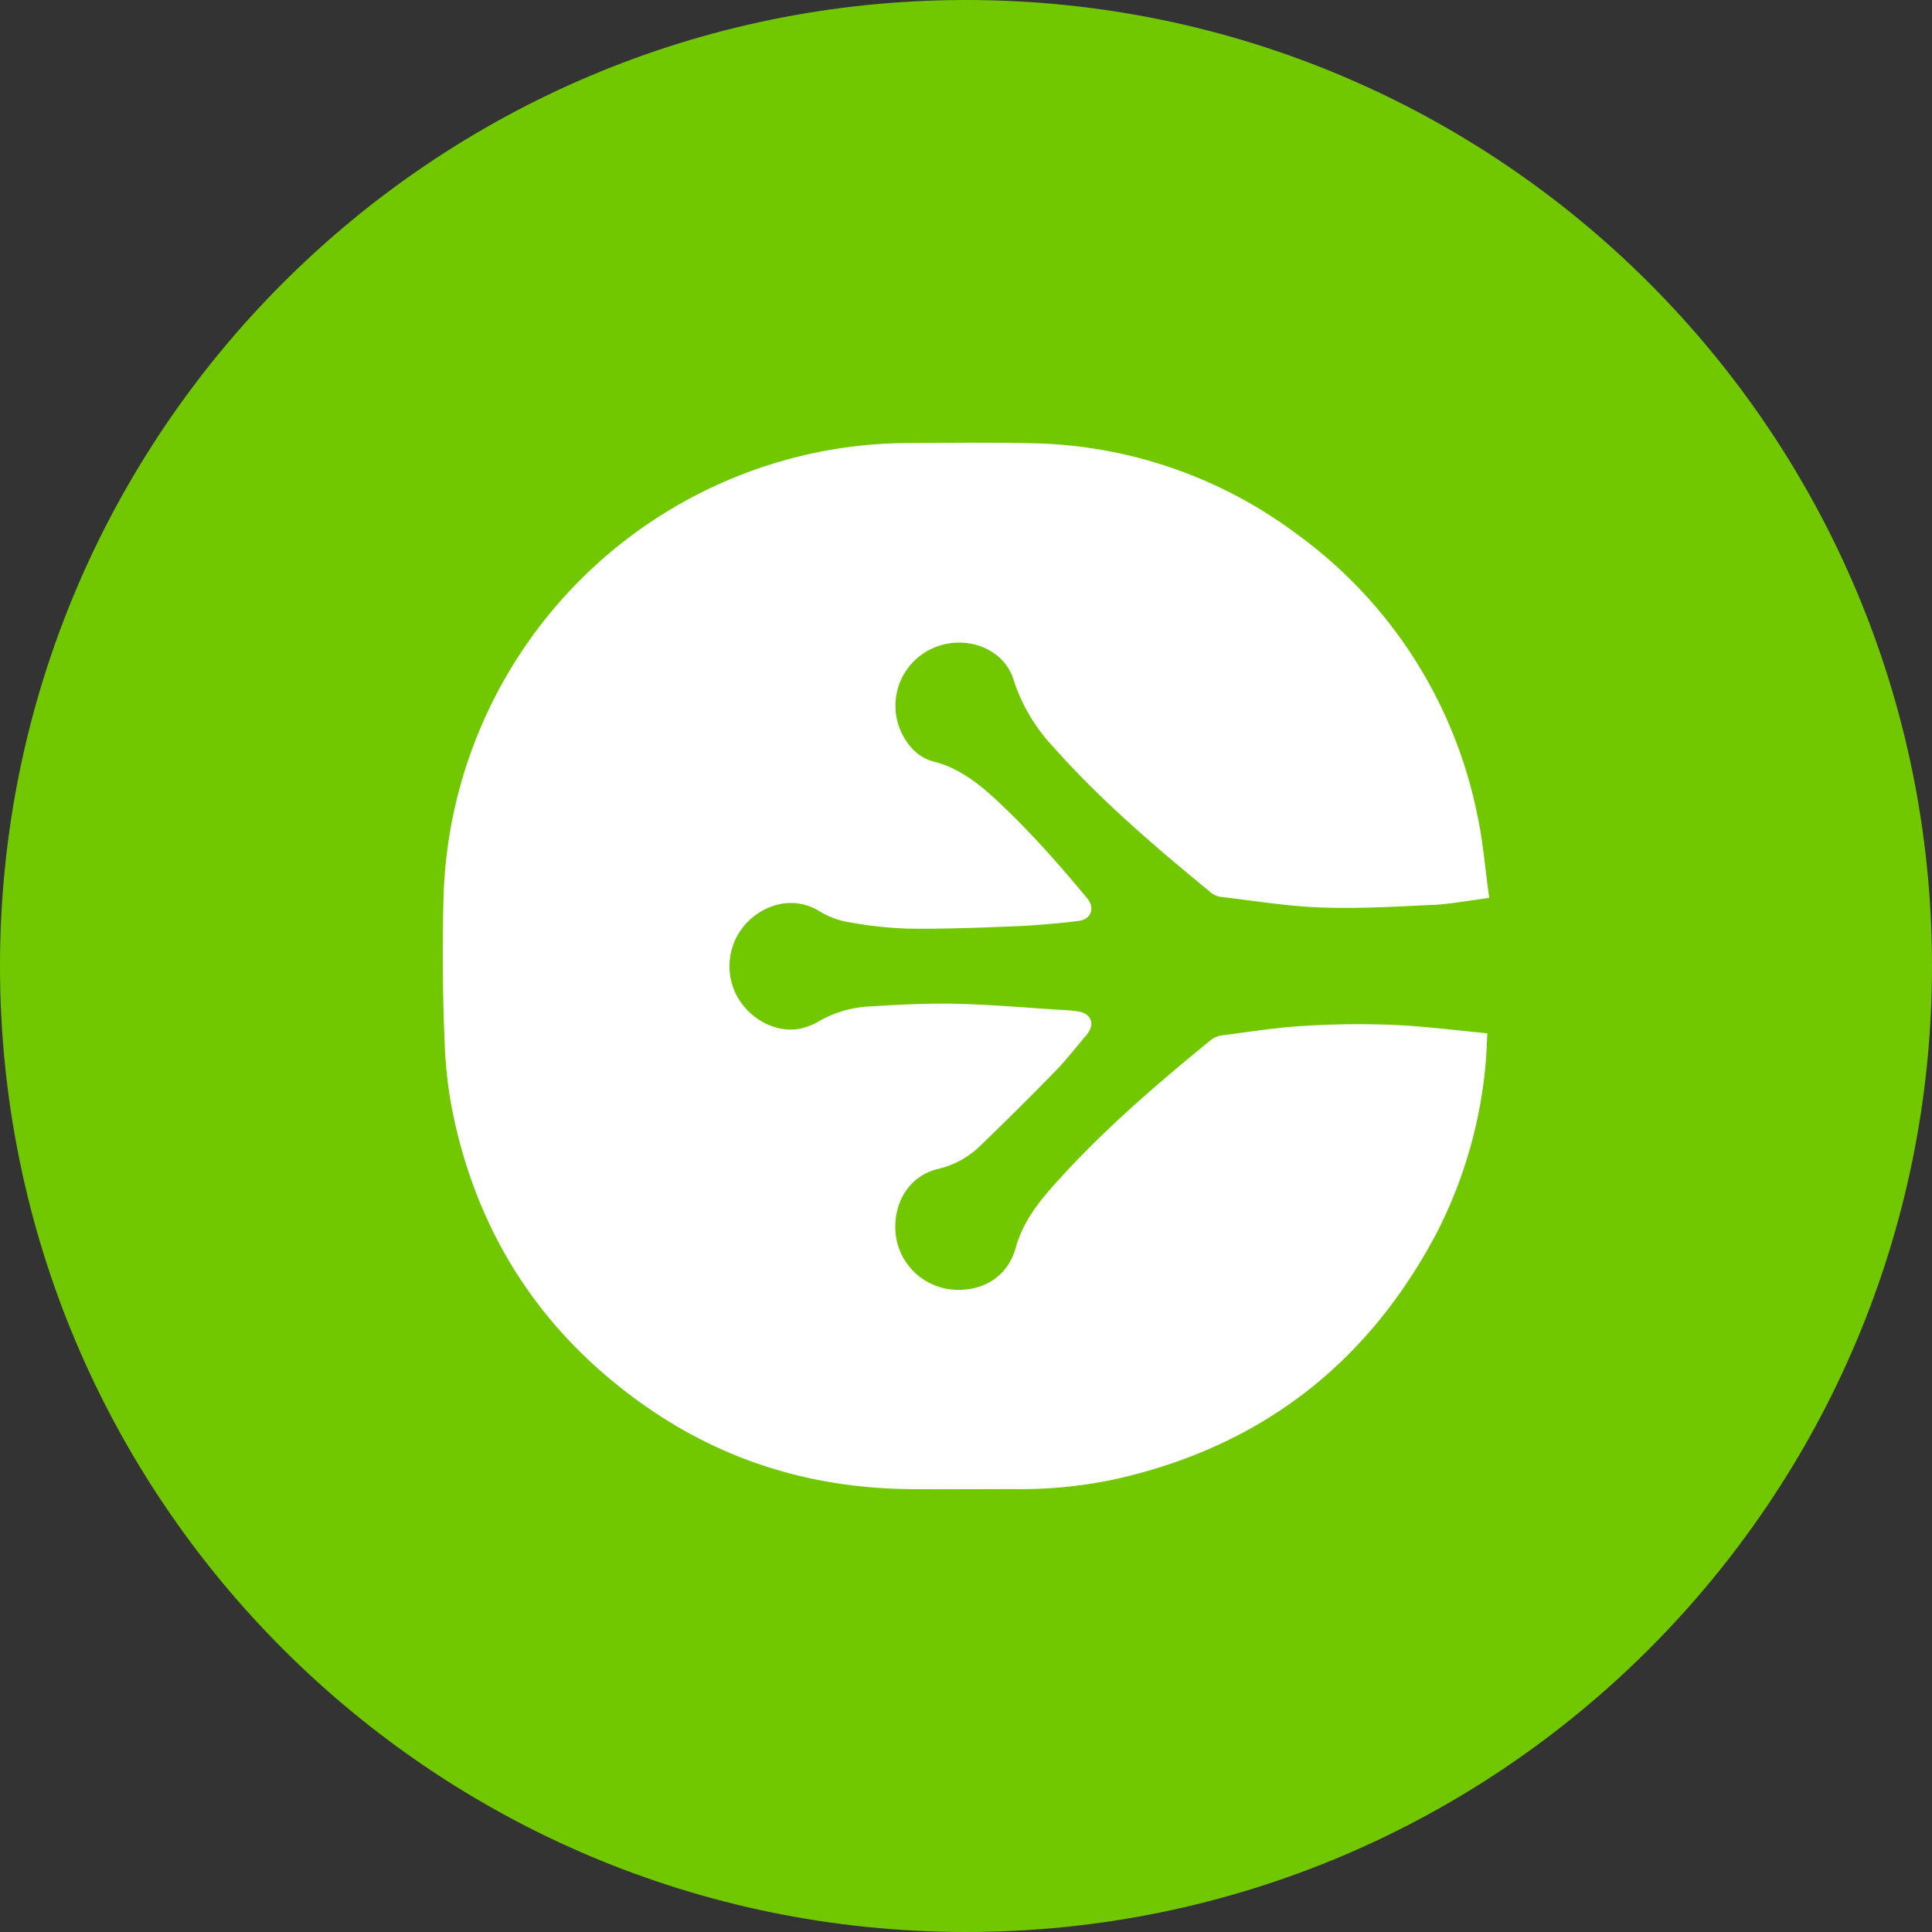 <svg xmlns="http://www.w3.org/2000/svg" fill="none" viewBox="0 0 24 24"><rect x="0" y="0" width="24" height="24" fill="#333333" stroke="none"/><g clip-path="url(#a)"><path fill="#71C800" d="M12 24c6.627 0 12-5.373 12-12S18.627 0 12 0 0 5.373 0 12s5.373 12 12 12"/><path fill="#fff" fill-rule="evenodd" d="M17.802 11.24c-.465.023-.931.05-1.397.033-.417-.015-.832-.084-1.248-.133a.24.24 0 0 1-.117-.054c-.688-.565-1.365-1.142-1.958-1.81a2.2 2.2 0 0 1-.49-.828c-.13-.432-.685-.598-1.095-.348a.783.783 0 0 0-.142 1.223q.1.096.23.134c.314.076.556.263.785.474.41.379.778.798 1.135 1.227.102.122.05.264-.107.282a10 10 0 0 1-.73.064c-.46.019-.92.037-1.38.032a5 5 0 0 1-.77-.085 1 1 0 0 1-.34-.133c-.341-.205-.696-.066-.893.137a.784.784 0 0 0-.119.938c.164.281.488.445.779.384a.8.8 0 0 0 .241-.098 1.4 1.4 0 0 1 .625-.177c.351-.021.705-.041 1.056-.033.447.01.895.05 1.342.078q.092.004.183.017c.168.027.216.161.105.293-.134.158-.262.322-.407.47q-.455.465-.924.917a1.1 1.1 0 0 1-.51.276c-.388.092-.58.466-.525.845a.78.78 0 0 0 .77.658c.352 0 .623-.187.717-.524.096-.347.318-.608.55-.862.571-.627 1.214-1.179 1.869-1.714a.3.3 0 0 1 .133-.06c.331-.042.663-.096.996-.117q.562-.037 1.126-.015c.392.016.782.067 1.184.105-.007.136-.009.251-.02.366a5.7 5.7 0 0 1-.612 2.12c-.865 1.634-2.2 2.657-4.004 3.056a5.6 5.6 0 0 1-1.231.12c-.44 0-.88.004-1.32 0-1.221-.013-2.337-.36-3.33-1.072-1.196-.857-1.968-2.007-2.3-3.443a5.3 5.3 0 0 1-.133-.976 26 26 0 0 1-.016-1.865 5.81 5.81 0 0 1 4.285-5.438 5.7 5.7 0 0 1 1.475-.2c.51-.002 1.02-.01 1.53.002a5.66 5.66 0 0 1 3.312 1.13 5.7 5.7 0 0 1 2.233 3.456c.077.343.103.697.155 1.062-.255.033-.475.076-.698.087" clip-rule="evenodd"/></g><defs><clipPath id="a"><path fill="#fff" d="M0 0h24v24H0z"/></clipPath></defs></svg>